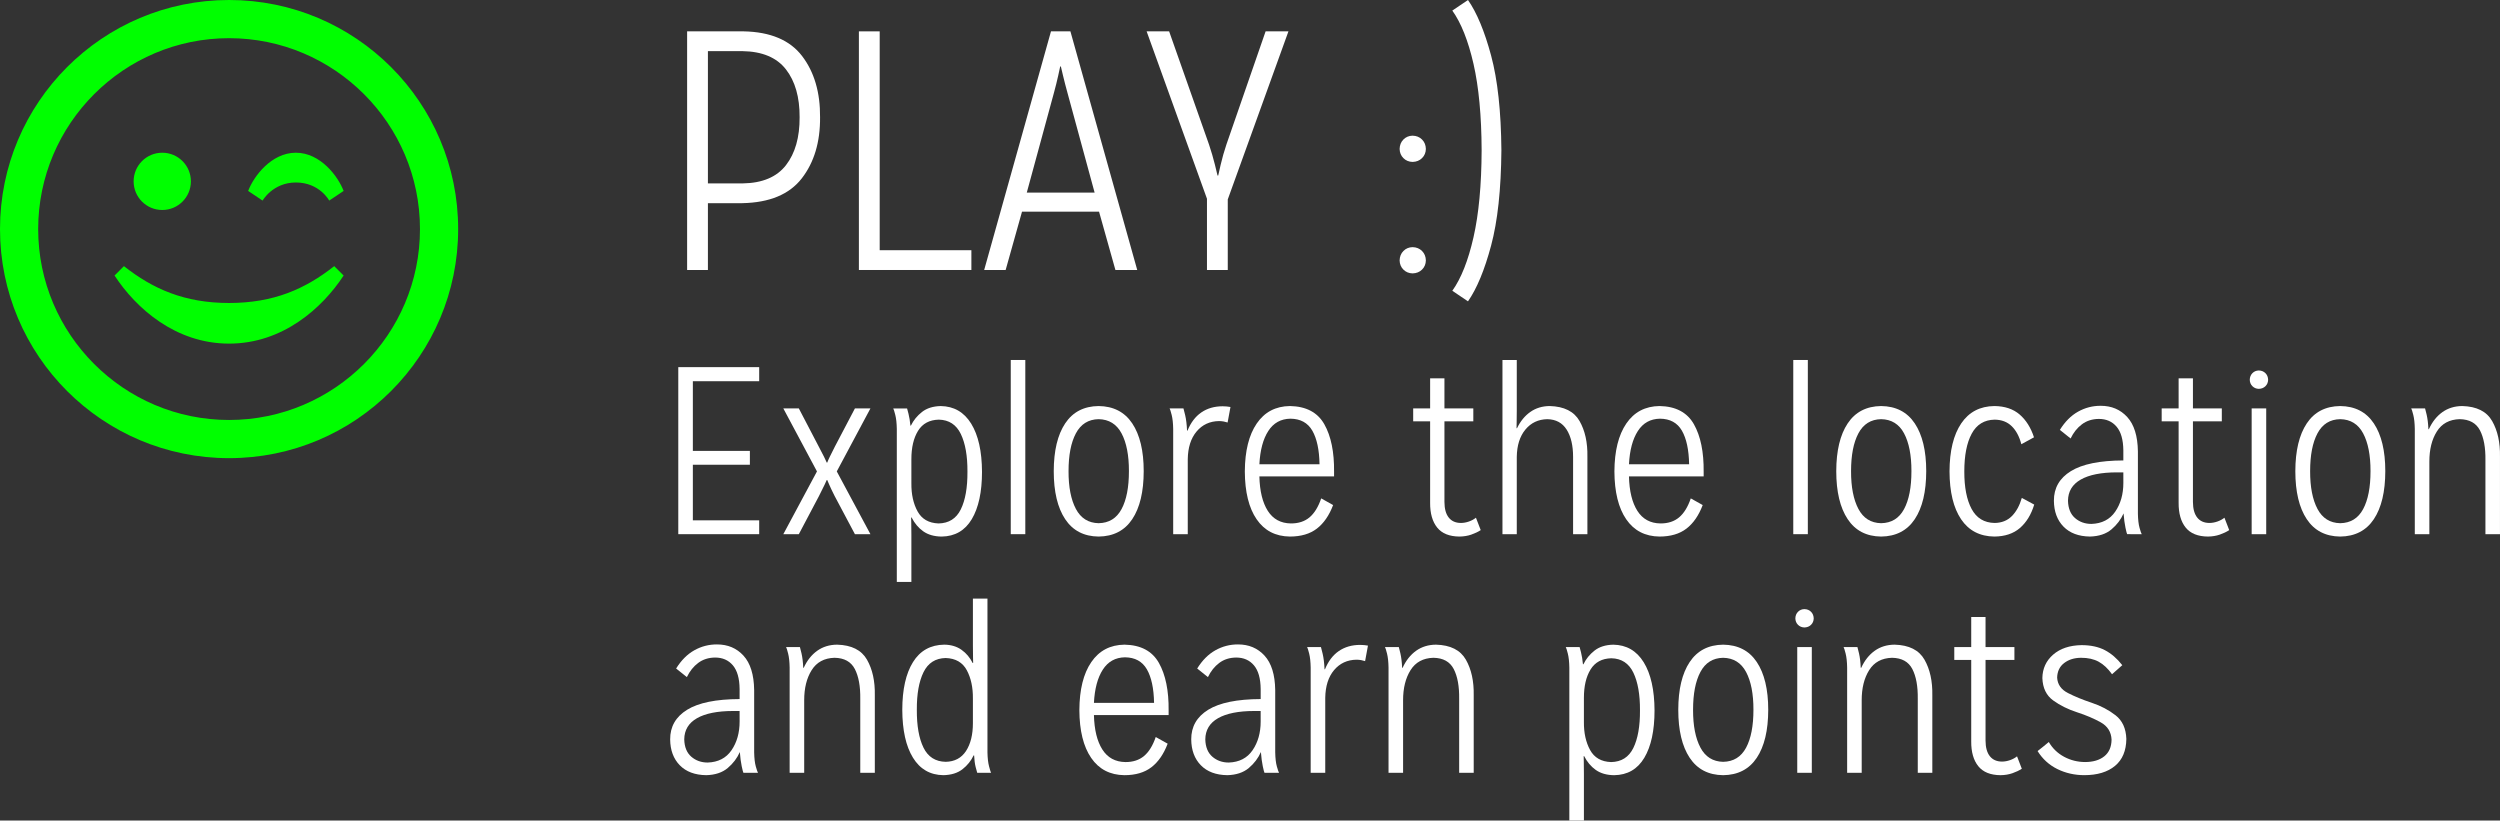 <?xml version="1.0" encoding="UTF-8" standalone="no"?>
<!-- Created with Inkscape (http://www.inkscape.org/) -->

<svg
   xmlns:dc="http://purl.org/dc/elements/1.1/"
   xmlns:cc="http://creativecommons.org/ns#"
   xmlns:rdf="http://www.w3.org/1999/02/22-rdf-syntax-ns#"
   xmlns:svg="http://www.w3.org/2000/svg"
   xmlns="http://www.w3.org/2000/svg"
   xmlns:sodipodi="http://sodipodi.sourceforge.net/DTD/sodipodi-0.dtd"
   xmlns:inkscape="http://www.inkscape.org/namespaces/inkscape"
   width="293.348"
   height="96.28"
   id="svg9410"
   version="1.1"
   inkscape:version="0.48.4 r9939"
   sodipodi:docname="play_btn.svg">
  <rect width="100%" height="100%" fill="#333333" stroke="none"/>
  <defs
     id="defs9412" />
  <sodipodi:namedview
     id="base"
     pagecolor="#ffffff"
     bordercolor="#666666"
     borderopacity="1.0"
     inkscape:pageopacity="0.0"
     inkscape:pageshadow="2"
     inkscape:zoom="0.35"
     inkscape:cx="338.817"
     inkscape:cy="-54.717373"
     inkscape:document-units="px"
     inkscape:current-layer="layer1"
     showgrid="false"
     fit-margin-top="0"
     fit-margin-left="0"
     fit-margin-right="0"
     fit-margin-bottom="0"
     inkscape:window-width="463"
     inkscape:window-height="423"
     inkscape:window-x="156"
     inkscape:window-y="156"
     inkscape:window-maximized="0" />
  <g
     inkscape:label="Layer 1"
     inkscape:groupmode="layer"
     id="layer1"
     transform="translate(-36.183,-381.365)">
    <g
       transform="translate(-1184.388,-212.247)"
       id="g9319">
      <g
         style="font-size:40px;font-style:normal;font-weight:normal;line-height:100%;letter-spacing:0px;word-spacing:0px;fill:#ffffff;fill-opacity:1;stroke:none;font-family:Sans"
         id="text6251-3-0-38">
        <path
           d="m 1303.637,625.292 0,-7.84 4.04,0 c 3.197,-0.065 5.522,-1.035 6.975,-2.91 1.452,-1.875 2.167,-4.265 2.145,-7.17 0.022,-2.922 -0.682,-5.317 -2.11,-7.185 -1.428,-1.867 -3.712,-2.832 -6.85,-2.895 l -6.64,0 0,28 z m 0,-10.16 0,-15.52 4.04,0 c 2.327,0.033 4.032,0.747 5.115,2.14 1.083,1.393 1.617,3.267 1.605,5.62 0.012,2.353 -0.522,4.227 -1.6,5.62 -1.078,1.393 -2.772,2.107 -5.08,2.14 z"
           style="fill:#ffffff;font-family:Mission Gothic Light;-inkscape-font-specification:Mission Gothic Light"
           id="path7741"
           inkscape:connector-curvature="0" />
        <path
           d="m 1334.553,625.292 0,-2.32 -10.76,0 0,-25.68 -2.44,0 0,28 z"
           style="fill:#ffffff;font-family:Mission Gothic Light;-inkscape-font-specification:Mission Gothic Light"
           id="path7743"
           inkscape:connector-curvature="0" />
        <path
           d="m 1354.013,625.292 -7.84,-28 -2.28,0 -7.84,28 2.52,0 1.92,-6.84 9.04,0 1.92,6.84 z m -5,-9.08 -7.96,0 3.2,-11.76 c 0.187,-0.687 0.352,-1.353 0.495,-2 0.142,-0.647 0.217,-0.993 0.225,-1.04 l 0.08,0 c 0.01,0.047 0.091,0.393 0.245,1.04 0.154,0.647 0.326,1.313 0.515,2 z"
           style="fill:#ffffff;font-family:Mission Gothic Light;-inkscape-font-specification:Mission Gothic Light"
           id="path7745"
           inkscape:connector-curvature="0" />
        <path
           d="m 1364.636,625.292 0,-8.28 7.12,-19.72 -2.68,0 -4.6,13.28 c -0.268,0.799 -0.492,1.591 -0.675,2.375 -0.182,0.784 -0.278,1.206 -0.285,1.265 l -0.08,0 c -0.01,-0.059 -0.111,-0.481 -0.305,-1.265 -0.194,-0.784 -0.426,-1.576 -0.695,-2.375 l -4.68,-13.28 -2.64,0 7.08,19.64 0,8.36 z"
           style="fill:#ffffff;font-family:Mission Gothic Light;-inkscape-font-specification:Mission Gothic Light"
           id="path7747"
           inkscape:connector-curvature="0" />
        <path
           d="m 1387.881,624.172 c -0.01,-0.45 -0.16,-0.82 -0.45,-1.11 -0.29,-0.29 -0.66,-0.44 -1.11,-0.45 -0.431,0.01 -0.789,0.16 -1.075,0.45 -0.286,0.29 -0.434,0.66 -0.445,1.11 0.011,0.431 0.159,0.789 0.445,1.075 0.286,0.286 0.644,0.434 1.075,0.445 0.45,-0.011 0.82,-0.159 1.11,-0.445 0.29,-0.286 0.44,-0.644 0.45,-1.075 z m 0,-13.08 c -0.01,-0.45 -0.16,-0.82 -0.45,-1.11 -0.29,-0.29 -0.66,-0.44 -1.11,-0.45 -0.431,0.01 -0.789,0.16 -1.075,0.45 -0.286,0.29 -0.434,0.66 -0.445,1.11 0.011,0.431 0.159,0.789 0.445,1.075 0.286,0.286 0.644,0.434 1.075,0.445 0.45,-0.011 0.82,-0.159 1.11,-0.445 0.29,-0.286 0.44,-0.644 0.45,-1.075 z"
           style="fill:#ffffff;font-family:Mission Gothic Light;-inkscape-font-specification:Mission Gothic Light"
           id="path7749"
           inkscape:connector-curvature="0" />
        <path
           d="m 1392.824,628.972 c 1.038,-1.491 1.942,-3.669 2.71,-6.535 0.768,-2.866 1.172,-6.594 1.21,-11.185 -0.038,-4.57 -0.442,-8.28 -1.21,-11.13 -0.768,-2.85 -1.672,-5.02 -2.71,-6.51 l -1.84,1.24 c 1.036,1.453 1.864,3.537 2.485,6.25 0.621,2.713 0.939,6.097 0.955,10.15 -0.016,4.074 -0.334,7.476 -0.955,10.205 -0.621,2.729 -1.449,4.821 -2.485,6.275 z"
           style="fill:#ffffff;font-family:Mission Gothic Light;-inkscape-font-specification:Mission Gothic Light"
           id="path7751"
           inkscape:connector-curvature="0" />
        <path
           d="m 1309.653,656.292 0,-1.624 -7.784,0 0,-6.524 6.692,0 0,-1.624 -6.692,0 0,-8.176 7.784,0 0,-1.652 -9.492,0 0,19.6 z"
           style="font-size:28px;line-height:100%;fill:#ffffff;font-family:Mission Gothic Light;-inkscape-font-specification:Mission Gothic Light"
           id="path7753"
           inkscape:connector-curvature="0" />
        <path
           d="m 1322.706,656.292 -3.948,-7.364 3.948,-7.392 -1.82,0 -2.352,4.48 c -0.24,0.467 -0.439,0.863 -0.595,1.19 -0.156,0.327 -0.257,0.555 -0.301,0.686 l -0.056,0 c -0.058,-0.143 -0.166,-0.374 -0.326,-0.693 -0.159,-0.318 -0.359,-0.703 -0.599,-1.155 l -2.352,-4.508 -1.82,0 3.948,7.392 -3.948,7.364 1.82,0 2.352,-4.452 c 0.271,-0.52 0.492,-0.964 0.661,-1.33 0.17,-0.366 0.257,-0.558 0.263,-0.574 l 0.056,0 c 0,0.017 0.086,0.207 0.245,0.57 0.159,0.363 0.366,0.799 0.623,1.305 l 2.38,4.48 z"
           style="font-size:28px;line-height:100%;fill:#ffffff;font-family:Mission Gothic Light;-inkscape-font-specification:Mission Gothic Light"
           id="path7755"
           inkscape:connector-curvature="0" />
        <path
           d="m 1327.512,661.892 0,-5.488 c 0,-0.564 -0.01,-1.046 -0.014,-1.445 -0.01,-0.4 -0.013,-0.608 -0.014,-0.626 l 0.056,0 c 0.343,0.681 0.798,1.223 1.365,1.624 0.567,0.401 1.288,0.607 2.163,0.616 1.557,-0.024 2.734,-0.704 3.531,-2.04 0.797,-1.336 1.198,-3.186 1.2,-5.547 -0.01,-2.417 -0.432,-4.303 -1.267,-5.659 -0.835,-1.356 -2.028,-2.046 -3.577,-2.068 -0.904,0.02 -1.637,0.253 -2.201,0.696 -0.564,0.444 -0.997,0.977 -1.298,1.599 l -0.056,0 c -0.053,-0.537 -0.129,-1.003 -0.228,-1.396 -0.099,-0.394 -0.153,-0.6 -0.165,-0.619 l -1.624,0 c 0.054,0.09 0.135,0.344 0.241,0.763 0.107,0.419 0.166,0.967 0.178,1.645 l 0,17.948 z m 0,-14.392 c 0,-1.37 0.256,-2.48 0.78,-3.332 0.524,-0.852 1.338,-1.29 2.439,-1.316 1.194,0.027 2.054,0.589 2.583,1.687 0.528,1.098 0.787,2.57 0.777,4.417 0.011,1.87 -0.249,3.345 -0.78,4.424 -0.531,1.079 -1.401,1.63 -2.607,1.652 -1.15,-0.04 -1.972,-0.513 -2.467,-1.417 -0.495,-0.905 -0.737,-2 -0.724,-3.286 z"
           style="font-size:28px;line-height:100%;fill:#ffffff;font-family:Mission Gothic Light;-inkscape-font-specification:Mission Gothic Light"
           id="path7757"
           inkscape:connector-curvature="0" />
        <path
           d="m 1340.88,656.292 0,-20.44 -1.708,0 0,20.44 z"
           style="font-size:28px;line-height:100%;fill:#ffffff;font-family:Mission Gothic Light;-inkscape-font-specification:Mission Gothic Light"
           id="path7759"
           inkscape:connector-curvature="0" />
        <path
           d="m 1349.481,655.004 c -1.2,-0.025 -2.089,-0.584 -2.667,-1.676 -0.578,-1.093 -0.865,-2.568 -0.861,-4.427 0,-1.871 0.283,-3.351 0.861,-4.438 0.578,-1.087 1.466,-1.643 2.667,-1.666 1.214,0.023 2.111,0.579 2.692,1.666 0.58,1.087 0.869,2.567 0.865,4.438 0,1.884 -0.284,3.366 -0.865,4.448 -0.58,1.082 -1.478,1.634 -2.692,1.655 z m 0,1.568 c 1.74,-0.02 3.055,-0.701 3.948,-2.04 0.892,-1.34 1.341,-3.217 1.344,-5.631 0,-2.401 -0.452,-4.27 -1.344,-5.607 -0.892,-1.337 -2.208,-2.016 -3.948,-2.037 -1.726,0.021 -3.034,0.7 -3.923,2.037 -0.89,1.337 -1.336,3.206 -1.341,5.607 0,2.414 0.451,4.292 1.341,5.631 0.89,1.34 2.197,2.02 3.923,2.04 z"
           style="font-size:28px;line-height:100%;fill:#ffffff;font-family:Mission Gothic Light;-inkscape-font-specification:Mission Gothic Light"
           id="path7761"
           inkscape:connector-curvature="0" />
        <path
           d="m 1359.942,656.292 0,-8.792 c 0.02,-1.375 0.365,-2.461 1.036,-3.258 0.671,-0.797 1.548,-1.205 2.632,-1.221 0.198,0.002 0.383,0.019 0.556,0.052 0.173,0.033 0.324,0.072 0.452,0.116 l 0.336,-1.82 c -0.152,-0.028 -0.303,-0.049 -0.452,-0.063 -0.149,-0.014 -0.306,-0.021 -0.472,-0.021 -0.97,0.002 -1.802,0.243 -2.499,0.724 -0.697,0.481 -1.236,1.192 -1.617,2.131 l -0.056,0 c -0.03,-0.709 -0.103,-1.314 -0.221,-1.816 -0.117,-0.502 -0.184,-0.765 -0.2,-0.787 l -1.624,0 c 0.054,0.09 0.135,0.344 0.241,0.763 0.107,0.419 0.166,0.967 0.178,1.645 l 0,12.348 z"
           style="font-size:28px;line-height:100%;fill:#ffffff;font-family:Mission Gothic Light;-inkscape-font-specification:Mission Gothic Light"
           id="path7763"
           inkscape:connector-curvature="0" />
        <path
           d="m 1375.599,652.092 c -0.343,1.004 -0.799,1.746 -1.369,2.226 -0.57,0.479 -1.299,0.718 -2.188,0.714 -1.19,-0.016 -2.093,-0.509 -2.709,-1.477 -0.616,-0.968 -0.945,-2.315 -0.987,-4.039 l 8.764,0 0,-0.532 c 0.026,-2.331 -0.355,-4.193 -1.141,-5.586 -0.786,-1.393 -2.133,-2.107 -4.039,-2.142 -1.678,0.022 -2.977,0.706 -3.895,2.051 -0.919,1.345 -1.384,3.219 -1.397,5.621 0.011,2.413 0.472,4.286 1.386,5.617 0.913,1.332 2.215,2.007 3.906,2.026 1.303,-0.002 2.358,-0.313 3.164,-0.934 0.806,-0.621 1.441,-1.542 1.904,-2.761 z m -7.252,-4.004 c 0.085,-1.656 0.433,-2.957 1.043,-3.902 0.61,-0.946 1.476,-1.427 2.597,-1.445 1.178,0.011 2.035,0.479 2.569,1.403 0.534,0.925 0.817,2.239 0.847,3.944 z"
           style="font-size:28px;line-height:100%;fill:#ffffff;font-family:Mission Gothic Light;-inkscape-font-specification:Mission Gothic Light"
           id="path7765"
           inkscape:connector-curvature="0" />
        <path
           d="m 1393.757,654.36 c -0.231,0.185 -0.504,0.333 -0.819,0.445 -0.315,0.111 -0.63,0.169 -0.945,0.171 -0.62,-0.003 -1.095,-0.214 -1.428,-0.633 -0.333,-0.419 -0.5,-1.03 -0.504,-1.83 l 0,-9.464 3.388,0 0,-1.512 -3.388,0 0,-3.528 -1.68,0 0,3.528 -1.988,0 0,1.512 1.988,0 0,9.548 c -0.01,1.256 0.271,2.23 0.83,2.922 0.558,0.692 1.43,1.044 2.615,1.053 0.506,-0.007 0.971,-0.084 1.393,-0.231 0.422,-0.147 0.789,-0.322 1.099,-0.525 z"
           style="font-size:28px;line-height:100%;fill:#ffffff;font-family:Mission Gothic Light;-inkscape-font-specification:Mission Gothic Light"
           id="path7767"
           inkscape:connector-curvature="0" />
        <path
           d="m 1406.835,656.292 0,-9.1 c 0.031,-1.656 -0.276,-3.048 -0.92,-4.175 -0.645,-1.128 -1.812,-1.714 -3.503,-1.76 -0.87,0.007 -1.629,0.238 -2.275,0.693 -0.646,0.455 -1.167,1.092 -1.561,1.911 l -0.056,0 c 0,-0.032 0.01,-0.269 0.014,-0.71 0.01,-0.442 0.013,-0.895 0.014,-1.361 l 0,-5.936 -1.68,0 0,20.44 1.68,0 0,-9.072 c 0.02,-1.348 0.358,-2.418 1.015,-3.209 0.657,-0.792 1.513,-1.196 2.569,-1.214 1.008,0.02 1.764,0.428 2.268,1.225 0.504,0.797 0.756,1.863 0.756,3.199 l 0,9.072 z"
           style="font-size:28px;line-height:100%;fill:#ffffff;font-family:Mission Gothic Light;-inkscape-font-specification:Mission Gothic Light"
           id="path7769"
           inkscape:connector-curvature="0" />
        <path
           d="m 1418.966,652.092 c -0.343,1.004 -0.799,1.746 -1.369,2.226 -0.57,0.479 -1.299,0.718 -2.188,0.714 -1.19,-0.016 -2.093,-0.509 -2.709,-1.477 -0.616,-0.968 -0.945,-2.315 -0.987,-4.039 l 8.764,0 0,-0.532 c 0.026,-2.331 -0.355,-4.193 -1.141,-5.586 -0.786,-1.393 -2.133,-2.107 -4.039,-2.142 -1.678,0.022 -2.977,0.706 -3.895,2.051 -0.919,1.345 -1.384,3.219 -1.397,5.621 0.011,2.413 0.472,4.286 1.386,5.617 0.913,1.332 2.215,2.007 3.906,2.026 1.303,-0.002 2.358,-0.313 3.164,-0.934 0.806,-0.621 1.441,-1.542 1.904,-2.761 z m -7.252,-4.004 c 0.085,-1.656 0.433,-2.957 1.043,-3.902 0.61,-0.946 1.476,-1.427 2.597,-1.445 1.178,0.011 2.035,0.479 2.569,1.403 0.534,0.925 0.817,2.239 0.847,3.944 z"
           style="font-size:28px;line-height:100%;fill:#ffffff;font-family:Mission Gothic Light;-inkscape-font-specification:Mission Gothic Light"
           id="path7771"
           inkscape:connector-curvature="0" />
        <path
           d="m 1432.7,656.292 0,-20.44 -1.708,0 0,20.44 z"
           style="font-size:28px;line-height:100%;fill:#ffffff;font-family:Mission Gothic Light;-inkscape-font-specification:Mission Gothic Light"
           id="path7773"
           inkscape:connector-curvature="0" />
        <path
           d="m 1441.301,655.004 c -1.2,-0.025 -2.09,-0.584 -2.667,-1.676 -0.578,-1.093 -0.865,-2.568 -0.861,-4.427 0,-1.871 0.283,-3.351 0.861,-4.438 0.578,-1.087 1.466,-1.643 2.667,-1.666 1.214,0.023 2.111,0.579 2.691,1.666 0.58,1.087 0.869,2.567 0.865,4.438 0,1.884 -0.284,3.366 -0.865,4.448 -0.58,1.082 -1.478,1.634 -2.691,1.655 z m 0,1.568 c 1.739,-0.02 3.055,-0.701 3.948,-2.04 0.892,-1.34 1.341,-3.217 1.344,-5.631 0,-2.401 -0.452,-4.27 -1.344,-5.607 -0.892,-1.337 -2.208,-2.016 -3.948,-2.037 -1.726,0.021 -3.034,0.7 -3.924,2.037 -0.89,1.337 -1.336,3.206 -1.341,5.607 0,2.414 0.451,4.292 1.341,5.631 0.89,1.34 2.197,2.02 3.924,2.04 z"
           style="font-size:28px;line-height:100%;fill:#ffffff;font-family:Mission Gothic Light;-inkscape-font-specification:Mission Gothic Light"
           id="path7775"
           inkscape:connector-curvature="0" />
        <path
           d="m 1457.81,652.036 c -0.263,0.906 -0.654,1.62 -1.176,2.142 -0.521,0.521 -1.194,0.787 -2.016,0.798 -1.226,-0.023 -2.127,-0.572 -2.702,-1.648 -0.575,-1.076 -0.86,-2.543 -0.854,-4.399 0,-1.87 0.284,-3.345 0.865,-4.424 0.58,-1.079 1.478,-1.63 2.691,-1.652 0.824,0.008 1.493,0.265 2.009,0.77 0.516,0.505 0.891,1.21 1.127,2.114 l 1.484,-0.812 c -0.37,-1.133 -0.932,-2.024 -1.683,-2.674 -0.752,-0.65 -1.74,-0.981 -2.965,-0.994 -1.689,0.02 -2.987,0.701 -3.892,2.04 -0.905,1.34 -1.363,3.217 -1.372,5.631 0.01,2.413 0.461,4.286 1.361,5.617 0.9,1.332 2.201,2.007 3.902,2.026 1.24,-0.011 2.239,-0.346 2.999,-1.004 0.76,-0.659 1.319,-1.574 1.677,-2.747 z"
           style="font-size:28px;line-height:100%;fill:#ffffff;font-family:Mission Gothic Light;-inkscape-font-specification:Mission Gothic Light"
           id="path7777"
           inkscape:connector-curvature="0" />
        <path
           d="m 1471.88,656.292 c -0.056,-0.086 -0.141,-0.334 -0.256,-0.742 -0.115,-0.408 -0.179,-0.964 -0.193,-1.666 l 0,-7.308 c -0.026,-1.803 -0.443,-3.146 -1.25,-4.028 -0.807,-0.883 -1.846,-1.322 -3.119,-1.319 -0.947,-0.003 -1.832,0.227 -2.656,0.689 -0.824,0.463 -1.535,1.175 -2.131,2.138 l 1.26,1.008 c 0.335,-0.696 0.777,-1.25 1.326,-1.662 0.549,-0.412 1.208,-0.624 1.978,-0.633 0.88,-0.002 1.577,0.303 2.093,0.913 0.516,0.611 0.779,1.538 0.791,2.782 l 0,1.176 c -2.765,0.012 -4.816,0.429 -6.153,1.253 -1.337,0.824 -2.002,1.983 -1.995,3.479 0.012,1.265 0.387,2.277 1.127,3.034 0.74,0.758 1.773,1.146 3.101,1.165 1.055,-0.027 1.899,-0.309 2.53,-0.843 0.632,-0.535 1.104,-1.159 1.417,-1.872 0.051,0.66 0.124,1.216 0.221,1.669 0.096,0.453 0.163,0.709 0.2,0.766 z m -2.156,-6.02 c 0,1.328 -0.32,2.452 -0.952,3.374 -0.632,0.922 -1.566,1.402 -2.8,1.442 -0.751,-10e-4 -1.391,-0.23 -1.918,-0.686 -0.527,-0.456 -0.803,-1.133 -0.826,-2.03 0.01,-1.094 0.508,-1.923 1.494,-2.485 0.986,-0.562 2.402,-0.845 4.245,-0.847 0.252,10e-6 0.504,10e-6 0.756,0 z"
           style="font-size:28px;line-height:100%;fill:#ffffff;font-family:Mission Gothic Light;-inkscape-font-specification:Mission Gothic Light"
           id="path7779"
           inkscape:connector-curvature="0" />
        <path
           d="m 1481.585,654.36 c -0.231,0.185 -0.504,0.333 -0.819,0.445 -0.315,0.111 -0.63,0.169 -0.945,0.171 -0.62,-0.003 -1.095,-0.214 -1.428,-0.633 -0.333,-0.419 -0.5,-1.03 -0.504,-1.83 l 0,-9.464 3.388,0 0,-1.512 -3.388,0 0,-3.528 -1.68,0 0,3.528 -1.988,0 0,1.512 1.988,0 0,9.548 c -0.01,1.256 0.271,2.23 0.83,2.922 0.558,0.692 1.43,1.044 2.615,1.053 0.506,-0.007 0.971,-0.084 1.393,-0.231 0.422,-0.147 0.789,-0.322 1.099,-0.525 z"
           style="font-size:28px;line-height:100%;fill:#ffffff;font-family:Mission Gothic Light;-inkscape-font-specification:Mission Gothic Light"
           id="path7781"
           inkscape:connector-curvature="0" />
        <path
           d="m 1486.487,656.292 0,-14.756 -1.708,0 0,14.756 z m 0.224,-18.116 c -0.01,-0.315 -0.112,-0.574 -0.315,-0.777 -0.203,-0.203 -0.462,-0.308 -0.777,-0.315 -0.302,0.007 -0.552,0.112 -0.752,0.315 -0.2,0.203 -0.304,0.462 -0.311,0.777 0.01,0.302 0.111,0.552 0.311,0.752 0.2,0.2 0.451,0.304 0.752,0.311 0.315,-0.008 0.574,-0.111 0.777,-0.311 0.203,-0.2 0.308,-0.451 0.315,-0.752 z"
           style="font-size:28px;line-height:100%;fill:#ffffff;font-family:Mission Gothic Light;-inkscape-font-specification:Mission Gothic Light"
           id="path7783"
           inkscape:connector-curvature="0" />
        <path
           d="m 1495.168,655.004 c -1.2,-0.025 -2.089,-0.584 -2.667,-1.676 -0.578,-1.093 -0.865,-2.568 -0.861,-4.427 0,-1.871 0.283,-3.351 0.861,-4.438 0.578,-1.087 1.466,-1.643 2.667,-1.666 1.214,0.023 2.111,0.579 2.692,1.666 0.58,1.087 0.869,2.567 0.865,4.438 0,1.884 -0.284,3.366 -0.865,4.448 -0.58,1.082 -1.478,1.634 -2.692,1.655 z m 0,1.568 c 1.74,-0.02 3.055,-0.701 3.948,-2.04 0.892,-1.34 1.341,-3.217 1.344,-5.631 0,-2.401 -0.452,-4.27 -1.344,-5.607 -0.892,-1.337 -2.208,-2.016 -3.948,-2.037 -1.726,0.021 -3.034,0.7 -3.923,2.037 -0.89,1.337 -1.336,3.206 -1.341,5.607 0,2.414 0.451,4.292 1.341,5.631 0.89,1.34 2.197,2.02 3.923,2.04 z"
           style="font-size:28px;line-height:100%;fill:#ffffff;font-family:Mission Gothic Light;-inkscape-font-specification:Mission Gothic Light"
           id="path7785"
           inkscape:connector-curvature="0" />
        <path
           d="m 1513.917,656.292 0,-9.1 c 0.031,-1.656 -0.276,-3.048 -0.92,-4.175 -0.644,-1.128 -1.812,-1.714 -3.503,-1.76 -0.898,0.006 -1.678,0.246 -2.338,0.717 -0.66,0.472 -1.188,1.138 -1.582,1.998 l -0.056,0 c -0.028,-0.665 -0.097,-1.232 -0.206,-1.701 -0.109,-0.469 -0.171,-0.714 -0.185,-0.735 l -1.624,0 c 0.054,0.09 0.135,0.344 0.241,0.763 0.107,0.419 0.166,0.967 0.178,1.645 l 0,12.348 1.708,0 0,-8.512 c 0,-1.42 0.289,-2.598 0.875,-3.531 0.586,-0.934 1.479,-1.418 2.681,-1.452 1.143,0.019 1.937,0.457 2.384,1.316 0.446,0.859 0.66,2.025 0.64,3.5 l 0,8.68 z"
           style="font-size:28px;line-height:100%;fill:#ffffff;font-family:Mission Gothic Light;-inkscape-font-specification:Mission Gothic Light"
           id="path7787"
           inkscape:connector-curvature="0" />
        <path
           d="m 1309.513,684.292 c -0.055,-0.086 -0.141,-0.334 -0.256,-0.742 -0.115,-0.408 -0.179,-0.964 -0.193,-1.666 l 0,-7.308 c -0.026,-1.803 -0.443,-3.146 -1.25,-4.028 -0.807,-0.883 -1.846,-1.322 -3.119,-1.319 -0.947,-0.003 -1.832,0.227 -2.656,0.689 -0.824,0.463 -1.535,1.175 -2.131,2.138 l 1.26,1.008 c 0.335,-0.696 0.777,-1.25 1.327,-1.662 0.549,-0.412 1.208,-0.624 1.977,-0.633 0.88,-0.002 1.577,0.303 2.093,0.913 0.516,0.611 0.779,1.538 0.791,2.782 l 0,1.176 c -2.765,0.012 -4.816,0.429 -6.153,1.253 -1.337,0.824 -2.002,1.983 -1.995,3.479 0.012,1.265 0.387,2.277 1.127,3.034 0.74,0.758 1.773,1.146 3.101,1.165 1.055,-0.027 1.899,-0.309 2.53,-0.843 0.632,-0.535 1.104,-1.159 1.417,-1.872 0.051,0.66 0.124,1.216 0.221,1.669 0.096,0.453 0.163,0.709 0.2,0.766 z m -2.156,-6.02 c 0,1.328 -0.32,2.452 -0.952,3.374 -0.632,0.922 -1.566,1.402 -2.8,1.442 -0.751,-10e-4 -1.391,-0.23 -1.918,-0.686 -0.527,-0.456 -0.803,-1.133 -0.826,-2.03 0.01,-1.094 0.508,-1.923 1.494,-2.485 0.986,-0.562 2.401,-0.845 4.245,-0.847 0.252,10e-6 0.504,10e-6 0.756,0 z"
           style="font-size:28px;line-height:100%;fill:#ffffff;font-family:Mission Gothic Light;-inkscape-font-specification:Mission Gothic Light"
           id="path7789"
           inkscape:connector-curvature="0" />
        <path
           d="m 1323.222,684.292 0,-9.1 c 0.031,-1.656 -0.276,-3.048 -0.92,-4.175 -0.645,-1.128 -1.812,-1.714 -3.503,-1.76 -0.898,0.006 -1.678,0.246 -2.338,0.717 -0.66,0.472 -1.188,1.138 -1.582,1.998 l -0.056,0 c -0.029,-0.665 -0.097,-1.232 -0.206,-1.701 -0.109,-0.469 -0.171,-0.714 -0.185,-0.735 l -1.624,0 c 0.054,0.09 0.135,0.344 0.241,0.763 0.107,0.419 0.166,0.967 0.178,1.645 l 0,12.348 1.708,0 0,-8.512 c 0,-1.42 0.289,-2.598 0.875,-3.531 0.586,-0.934 1.479,-1.418 2.681,-1.452 1.143,0.019 1.937,0.457 2.384,1.316 0.446,0.859 0.66,2.025 0.64,3.5 l 0,8.68 z"
           style="font-size:28px;line-height:100%;fill:#ffffff;font-family:Mission Gothic Light;-inkscape-font-specification:Mission Gothic Light"
           id="path7791"
           inkscape:connector-curvature="0" />
        <path
           d="m 1336.859,684.292 c -0.042,-0.078 -0.119,-0.328 -0.231,-0.749 -0.112,-0.421 -0.175,-0.965 -0.189,-1.631 l 0,-18.06 -1.708,0 0,5.488 c 0,0.515 0.01,0.983 0.014,1.403 0.01,0.421 0.013,0.643 0.014,0.668 l -0.056,0 c -0.321,-0.641 -0.757,-1.158 -1.309,-1.55 -0.552,-0.393 -1.226,-0.594 -2.023,-0.605 -1.614,0.023 -2.838,0.705 -3.671,2.047 -0.834,1.342 -1.252,3.208 -1.256,5.596 0.01,2.402 0.426,4.276 1.253,5.621 0.827,1.345 2.015,2.029 3.563,2.051 0.93,-0.02 1.681,-0.253 2.251,-0.7 0.57,-0.447 1.005,-0.988 1.306,-1.624 l 0.056,0 c 0.026,0.544 0.086,1.003 0.182,1.379 0.096,0.376 0.156,0.597 0.182,0.665 z m -2.128,-5.824 c 0,1.353 -0.271,2.441 -0.808,3.265 -0.537,0.824 -1.332,1.248 -2.384,1.27 -1.207,-0.023 -2.076,-0.579 -2.607,-1.666 -0.531,-1.087 -0.791,-2.567 -0.78,-4.438 -0.011,-1.846 0.249,-3.313 0.78,-4.403 0.531,-1.09 1.401,-1.647 2.607,-1.673 1.162,0.041 1.988,0.519 2.478,1.435 0.49,0.916 0.728,2.024 0.714,3.325 z"
           style="font-size:28px;line-height:100%;fill:#ffffff;font-family:Mission Gothic Light;-inkscape-font-specification:Mission Gothic Light"
           id="path7793"
           inkscape:connector-curvature="0" />
        <path
           d="m 1356.184,680.092 c -0.342,1.004 -0.799,1.746 -1.369,2.226 -0.57,0.479 -1.299,0.718 -2.187,0.714 -1.19,-0.016 -2.093,-0.509 -2.709,-1.477 -0.616,-0.968 -0.945,-2.315 -0.987,-4.039 l 8.764,0 0,-0.532 c 0.026,-2.331 -0.355,-4.193 -1.141,-5.586 -0.786,-1.393 -2.133,-2.107 -4.039,-2.142 -1.678,0.022 -2.977,0.706 -3.896,2.051 -0.919,1.345 -1.384,3.219 -1.397,5.621 0.01,2.413 0.472,4.286 1.386,5.617 0.913,1.332 2.216,2.007 3.906,2.026 1.303,-0.002 2.358,-0.313 3.164,-0.934 0.806,-0.621 1.441,-1.542 1.904,-2.761 z m -7.252,-4.004 c 0.085,-1.656 0.433,-2.957 1.043,-3.902 0.61,-0.946 1.476,-1.427 2.597,-1.445 1.178,0.011 2.035,0.479 2.569,1.403 0.534,0.925 0.817,2.239 0.847,3.944 z"
           style="font-size:28px;line-height:100%;fill:#ffffff;font-family:Mission Gothic Light;-inkscape-font-specification:Mission Gothic Light"
           id="path7795"
           inkscape:connector-curvature="0" />
        <path
           d="m 1370.653,684.292 c -0.055,-0.086 -0.141,-0.334 -0.256,-0.742 -0.115,-0.408 -0.179,-0.964 -0.193,-1.666 l 0,-7.308 c -0.026,-1.803 -0.443,-3.146 -1.25,-4.028 -0.807,-0.883 -1.846,-1.322 -3.118,-1.319 -0.947,-0.003 -1.832,0.227 -2.656,0.689 -0.824,0.463 -1.535,1.175 -2.131,2.138 l 1.26,1.008 c 0.335,-0.696 0.778,-1.25 1.327,-1.662 0.549,-0.412 1.208,-0.624 1.978,-0.633 0.88,-0.002 1.577,0.303 2.093,0.913 0.516,0.611 0.779,1.538 0.791,2.782 l 0,1.176 c -2.765,0.012 -4.816,0.429 -6.153,1.253 -1.337,0.824 -2.002,1.983 -1.995,3.479 0.012,1.265 0.387,2.277 1.127,3.034 0.74,0.758 1.773,1.146 3.101,1.165 1.055,-0.027 1.899,-0.309 2.53,-0.843 0.632,-0.535 1.104,-1.159 1.417,-1.872 0.051,0.66 0.124,1.216 0.221,1.669 0.096,0.453 0.163,0.709 0.2,0.766 z m -2.156,-6.02 c 0,1.328 -0.32,2.452 -0.952,3.374 -0.632,0.922 -1.566,1.402 -2.8,1.442 -0.751,-10e-4 -1.391,-0.23 -1.918,-0.686 -0.527,-0.456 -0.803,-1.133 -0.826,-2.03 0.01,-1.094 0.508,-1.923 1.494,-2.485 0.986,-0.562 2.401,-0.845 4.245,-0.847 0.252,10e-6 0.504,10e-6 0.756,0 z"
           style="font-size:28px;line-height:100%;fill:#ffffff;font-family:Mission Gothic Light;-inkscape-font-specification:Mission Gothic Light"
           id="path7797"
           inkscape:connector-curvature="0" />
        <path
           d="m 1376.075,684.292 0,-8.792 c 0.02,-1.375 0.365,-2.461 1.036,-3.258 0.671,-0.797 1.548,-1.205 2.632,-1.221 0.198,0.002 0.383,0.019 0.556,0.052 0.173,0.033 0.324,0.072 0.452,0.116 l 0.336,-1.82 c -0.152,-0.028 -0.303,-0.049 -0.452,-0.063 -0.149,-0.014 -0.306,-0.021 -0.472,-0.021 -0.97,0.002 -1.802,0.243 -2.499,0.724 -0.697,0.481 -1.236,1.192 -1.617,2.131 l -0.056,0 c -0.03,-0.709 -0.103,-1.314 -0.221,-1.816 -0.117,-0.502 -0.184,-0.765 -0.2,-0.787 l -1.624,0 c 0.054,0.09 0.135,0.344 0.241,0.763 0.107,0.419 0.166,0.967 0.178,1.645 l 0,12.348 z"
           style="font-size:28px;line-height:100%;fill:#ffffff;font-family:Mission Gothic Light;-inkscape-font-specification:Mission Gothic Light"
           id="path7799"
           inkscape:connector-curvature="0" />
        <path
           d="m 1393.495,684.292 0,-9.1 c 0.031,-1.656 -0.276,-3.048 -0.92,-4.175 -0.645,-1.128 -1.812,-1.714 -3.503,-1.76 -0.898,0.006 -1.678,0.246 -2.338,0.717 -0.66,0.472 -1.188,1.138 -1.582,1.998 l -0.056,0 c -0.029,-0.665 -0.097,-1.232 -0.206,-1.701 -0.109,-0.469 -0.171,-0.714 -0.185,-0.735 l -1.624,0 c 0.054,0.09 0.135,0.344 0.241,0.763 0.107,0.419 0.166,0.967 0.178,1.645 l 0,12.348 1.708,0 0,-8.512 c 0,-1.42 0.289,-2.598 0.875,-3.531 0.586,-0.934 1.479,-1.418 2.681,-1.452 1.143,0.019 1.937,0.457 2.384,1.316 0.446,0.859 0.66,2.025 0.64,3.5 l 0,8.68 z"
           style="font-size:28px;line-height:100%;fill:#ffffff;font-family:Mission Gothic Light;-inkscape-font-specification:Mission Gothic Light"
           id="path7801"
           inkscape:connector-curvature="0" />
        <path
           d="m 1406.426,689.892 0,-5.488 c 0,-0.564 -0.01,-1.046 -0.014,-1.445 -0.01,-0.4 -0.013,-0.608 -0.014,-0.626 l 0.056,0 c 0.343,0.681 0.798,1.223 1.365,1.624 0.567,0.401 1.288,0.607 2.163,0.616 1.557,-0.024 2.734,-0.704 3.531,-2.04 0.797,-1.336 1.198,-3.186 1.2,-5.547 -0.01,-2.417 -0.432,-4.303 -1.267,-5.659 -0.835,-1.356 -2.028,-2.046 -3.577,-2.068 -0.904,0.02 -1.637,0.253 -2.201,0.696 -0.564,0.444 -0.997,0.977 -1.298,1.599 l -0.056,0 c -0.053,-0.537 -0.129,-1.003 -0.228,-1.396 -0.099,-0.394 -0.153,-0.6 -0.165,-0.619 l -1.624,0 c 0.054,0.09 0.135,0.344 0.241,0.763 0.107,0.419 0.166,0.967 0.178,1.645 l 0,17.948 z m 0,-14.392 c 0,-1.37 0.256,-2.48 0.78,-3.332 0.524,-0.852 1.338,-1.29 2.439,-1.316 1.193,0.027 2.054,0.589 2.583,1.687 0.528,1.098 0.787,2.57 0.777,4.417 0.011,1.87 -0.249,3.345 -0.78,4.424 -0.531,1.079 -1.401,1.63 -2.607,1.652 -1.15,-0.04 -1.972,-0.513 -2.467,-1.417 -0.495,-0.905 -0.737,-2 -0.725,-3.286 z"
           style="font-size:28px;line-height:100%;fill:#ffffff;font-family:Mission Gothic Light;-inkscape-font-specification:Mission Gothic Light"
           id="path7803"
           inkscape:connector-curvature="0" />
        <path
           d="m 1422.762,683.004 c -1.2,-0.025 -2.09,-0.584 -2.667,-1.676 -0.578,-1.093 -0.865,-2.568 -0.861,-4.427 0,-1.871 0.283,-3.351 0.861,-4.438 0.578,-1.087 1.466,-1.643 2.667,-1.666 1.214,0.023 2.111,0.579 2.692,1.666 0.58,1.087 0.869,2.567 0.864,4.438 0,1.884 -0.284,3.366 -0.864,4.448 -0.581,1.082 -1.478,1.634 -2.692,1.655 z m 0,1.568 c 1.74,-0.02 3.055,-0.701 3.948,-2.04 0.892,-1.34 1.341,-3.217 1.344,-5.631 0,-2.401 -0.452,-4.27 -1.344,-5.607 -0.892,-1.337 -2.208,-2.016 -3.948,-2.037 -1.726,0.021 -3.034,0.7 -3.924,2.037 -0.889,1.337 -1.336,3.206 -1.34,5.607 0,2.414 0.451,4.292 1.34,5.631 0.89,1.34 2.197,2.02 3.924,2.04 z"
           style="font-size:28px;line-height:100%;fill:#ffffff;font-family:Mission Gothic Light;-inkscape-font-specification:Mission Gothic Light"
           id="path7805"
           inkscape:connector-curvature="0" />
        <path
           d="m 1433.167,684.292 0,-14.756 -1.708,0 0,14.756 z m 0.224,-18.116 c -0.01,-0.315 -0.112,-0.574 -0.315,-0.777 -0.203,-0.203 -0.462,-0.308 -0.777,-0.315 -0.302,0.007 -0.552,0.112 -0.752,0.315 -0.2,0.203 -0.304,0.462 -0.311,0.777 0.01,0.302 0.111,0.552 0.311,0.752 0.2,0.2 0.451,0.304 0.752,0.311 0.315,-0.008 0.574,-0.111 0.777,-0.311 0.203,-0.2 0.308,-0.451 0.315,-0.752 z"
           style="font-size:28px;line-height:100%;fill:#ffffff;font-family:Mission Gothic Light;-inkscape-font-specification:Mission Gothic Light"
           id="path7807"
           inkscape:connector-curvature="0" />
        <path
           d="m 1447.308,684.292 0,-9.1 c 0.031,-1.656 -0.276,-3.048 -0.92,-4.175 -0.645,-1.128 -1.812,-1.714 -3.503,-1.76 -0.898,0.006 -1.678,0.246 -2.338,0.717 -0.66,0.472 -1.188,1.138 -1.582,1.998 l -0.056,0 c -0.029,-0.665 -0.097,-1.232 -0.206,-1.701 -0.109,-0.469 -0.171,-0.714 -0.185,-0.735 l -1.624,0 c 0.054,0.09 0.135,0.344 0.241,0.763 0.107,0.419 0.166,0.967 0.178,1.645 l 0,12.348 1.708,0 0,-8.512 c 0,-1.42 0.289,-2.598 0.875,-3.531 0.586,-0.934 1.479,-1.418 2.681,-1.452 1.143,0.019 1.937,0.457 2.384,1.316 0.446,0.859 0.66,2.025 0.64,3.5 l 0,8.68 z"
           style="font-size:28px;line-height:100%;fill:#ffffff;font-family:Mission Gothic Light;-inkscape-font-specification:Mission Gothic Light"
           id="path7809"
           inkscape:connector-curvature="0" />
        <path
           d="m 1457.249,682.36 c -0.231,0.185 -0.504,0.333 -0.819,0.445 -0.315,0.111 -0.63,0.169 -0.945,0.171 -0.62,-0.003 -1.095,-0.214 -1.428,-0.633 -0.333,-0.419 -0.5,-1.03 -0.504,-1.83 l 0,-9.464 3.388,0 0,-1.512 -3.388,0 0,-3.528 -1.68,0 0,3.528 -1.988,0 0,1.512 1.988,0 0,9.548 c -0.01,1.256 0.271,2.23 0.83,2.922 0.558,0.692 1.43,1.044 2.614,1.053 0.506,-0.007 0.971,-0.084 1.393,-0.231 0.422,-0.147 0.789,-0.322 1.099,-0.525 z"
           style="font-size:28px;line-height:100%;fill:#ffffff;font-family:Mission Gothic Light;-inkscape-font-specification:Mission Gothic Light"
           id="path7811"
           inkscape:connector-curvature="0" />
        <path
           d="m 1469.599,671.664 c -0.614,-0.784 -1.297,-1.372 -2.047,-1.764 -0.751,-0.392 -1.664,-0.588 -2.74,-0.588 -1.392,0.025 -2.5,0.396 -3.325,1.113 -0.825,0.718 -1.247,1.634 -1.267,2.751 0.042,1.168 0.465,2.043 1.269,2.625 0.804,0.582 1.734,1.044 2.791,1.386 1.057,0.342 1.988,0.738 2.791,1.186 0.803,0.449 1.226,1.124 1.269,2.026 -0.012,0.857 -0.296,1.509 -0.851,1.956 -0.555,0.447 -1.307,0.673 -2.257,0.675 -0.884,-0.005 -1.706,-0.212 -2.464,-0.619 -0.758,-0.408 -1.356,-0.985 -1.792,-1.732 -0.212,0.183 -0.432,0.363 -0.658,0.542 -0.226,0.179 -0.446,0.353 -0.658,0.521 0.577,0.926 1.348,1.629 2.313,2.107 0.965,0.478 2.023,0.719 3.174,0.721 1.528,-0.004 2.728,-0.367 3.598,-1.088 0.87,-0.722 1.314,-1.777 1.33,-3.167 -0.042,-1.225 -0.465,-2.15 -1.269,-2.774 -0.803,-0.624 -1.734,-1.112 -2.791,-1.464 -1.057,-0.352 -1.988,-0.734 -2.791,-1.144 -0.803,-0.41 -1.226,-1.015 -1.269,-1.813 0.02,-0.734 0.294,-1.303 0.823,-1.708 0.528,-0.405 1.187,-0.61 1.977,-0.616 0.813,-0.003 1.504,0.151 2.072,0.462 0.568,0.311 1.091,0.801 1.568,1.47 z"
           style="font-size:28px;line-height:100%;fill:#ffffff;font-family:Mission Gothic Light;-inkscape-font-specification:Mission Gothic Light"
           id="path7813"
           inkscape:connector-curvature="0" />
      </g>
      <path
         id="path9226"
         d="m 1247.451,598.092 c 12.351,0 22.4,10.049 22.4,22.4 0,12.351 -10.049,22.4 -22.4,22.4 -12.351,0 -22.4,-10.049 -22.4,-22.4 0,-12.351 10.049,-22.4 22.4,-22.4 z m 0,-4.48 c -14.845,0 -26.88,12.036 -26.88,26.88 0,14.845 12.036,26.88 26.88,26.88 14.845,0 26.88,-12.036 26.88,-26.88 0,-14.845 -12.036,-26.88 -26.88,-26.88 z m 12.338,31.228 c -3.389,2.677 -7.11,4.325 -12.336,4.325 -5.23,0 -8.951,-1.649 -12.34,-4.325 l -1.102,1.104 c 2.525,3.853 7.168,7.988 13.442,7.988 6.272,0 10.913,-4.135 13.438,-7.988 l -1.102,-1.104 z m -20.178,-13.308 c -1.855,0 -3.36,1.503 -3.36,3.36 0,1.857 1.505,3.36 3.36,3.36 1.855,0 3.36,-1.503 3.36,-3.36 0,-1.857 -1.505,-3.36 -3.36,-3.36 z m 21.28,4.484 -1.691,1.133 c 0,0 -1.127,-2.124 -3.911,-2.124 -2.704,0 -3.909,2.124 -3.909,2.124 l -1.689,-1.133 c 0.629,-1.676 2.699,-4.484 5.598,-4.484 2.901,0 4.968,2.809 5.602,4.484 z"
         inkscape:connector-curvature="0"
         style="fill:#00ff00" />
    </g>
  </g>
</svg>
